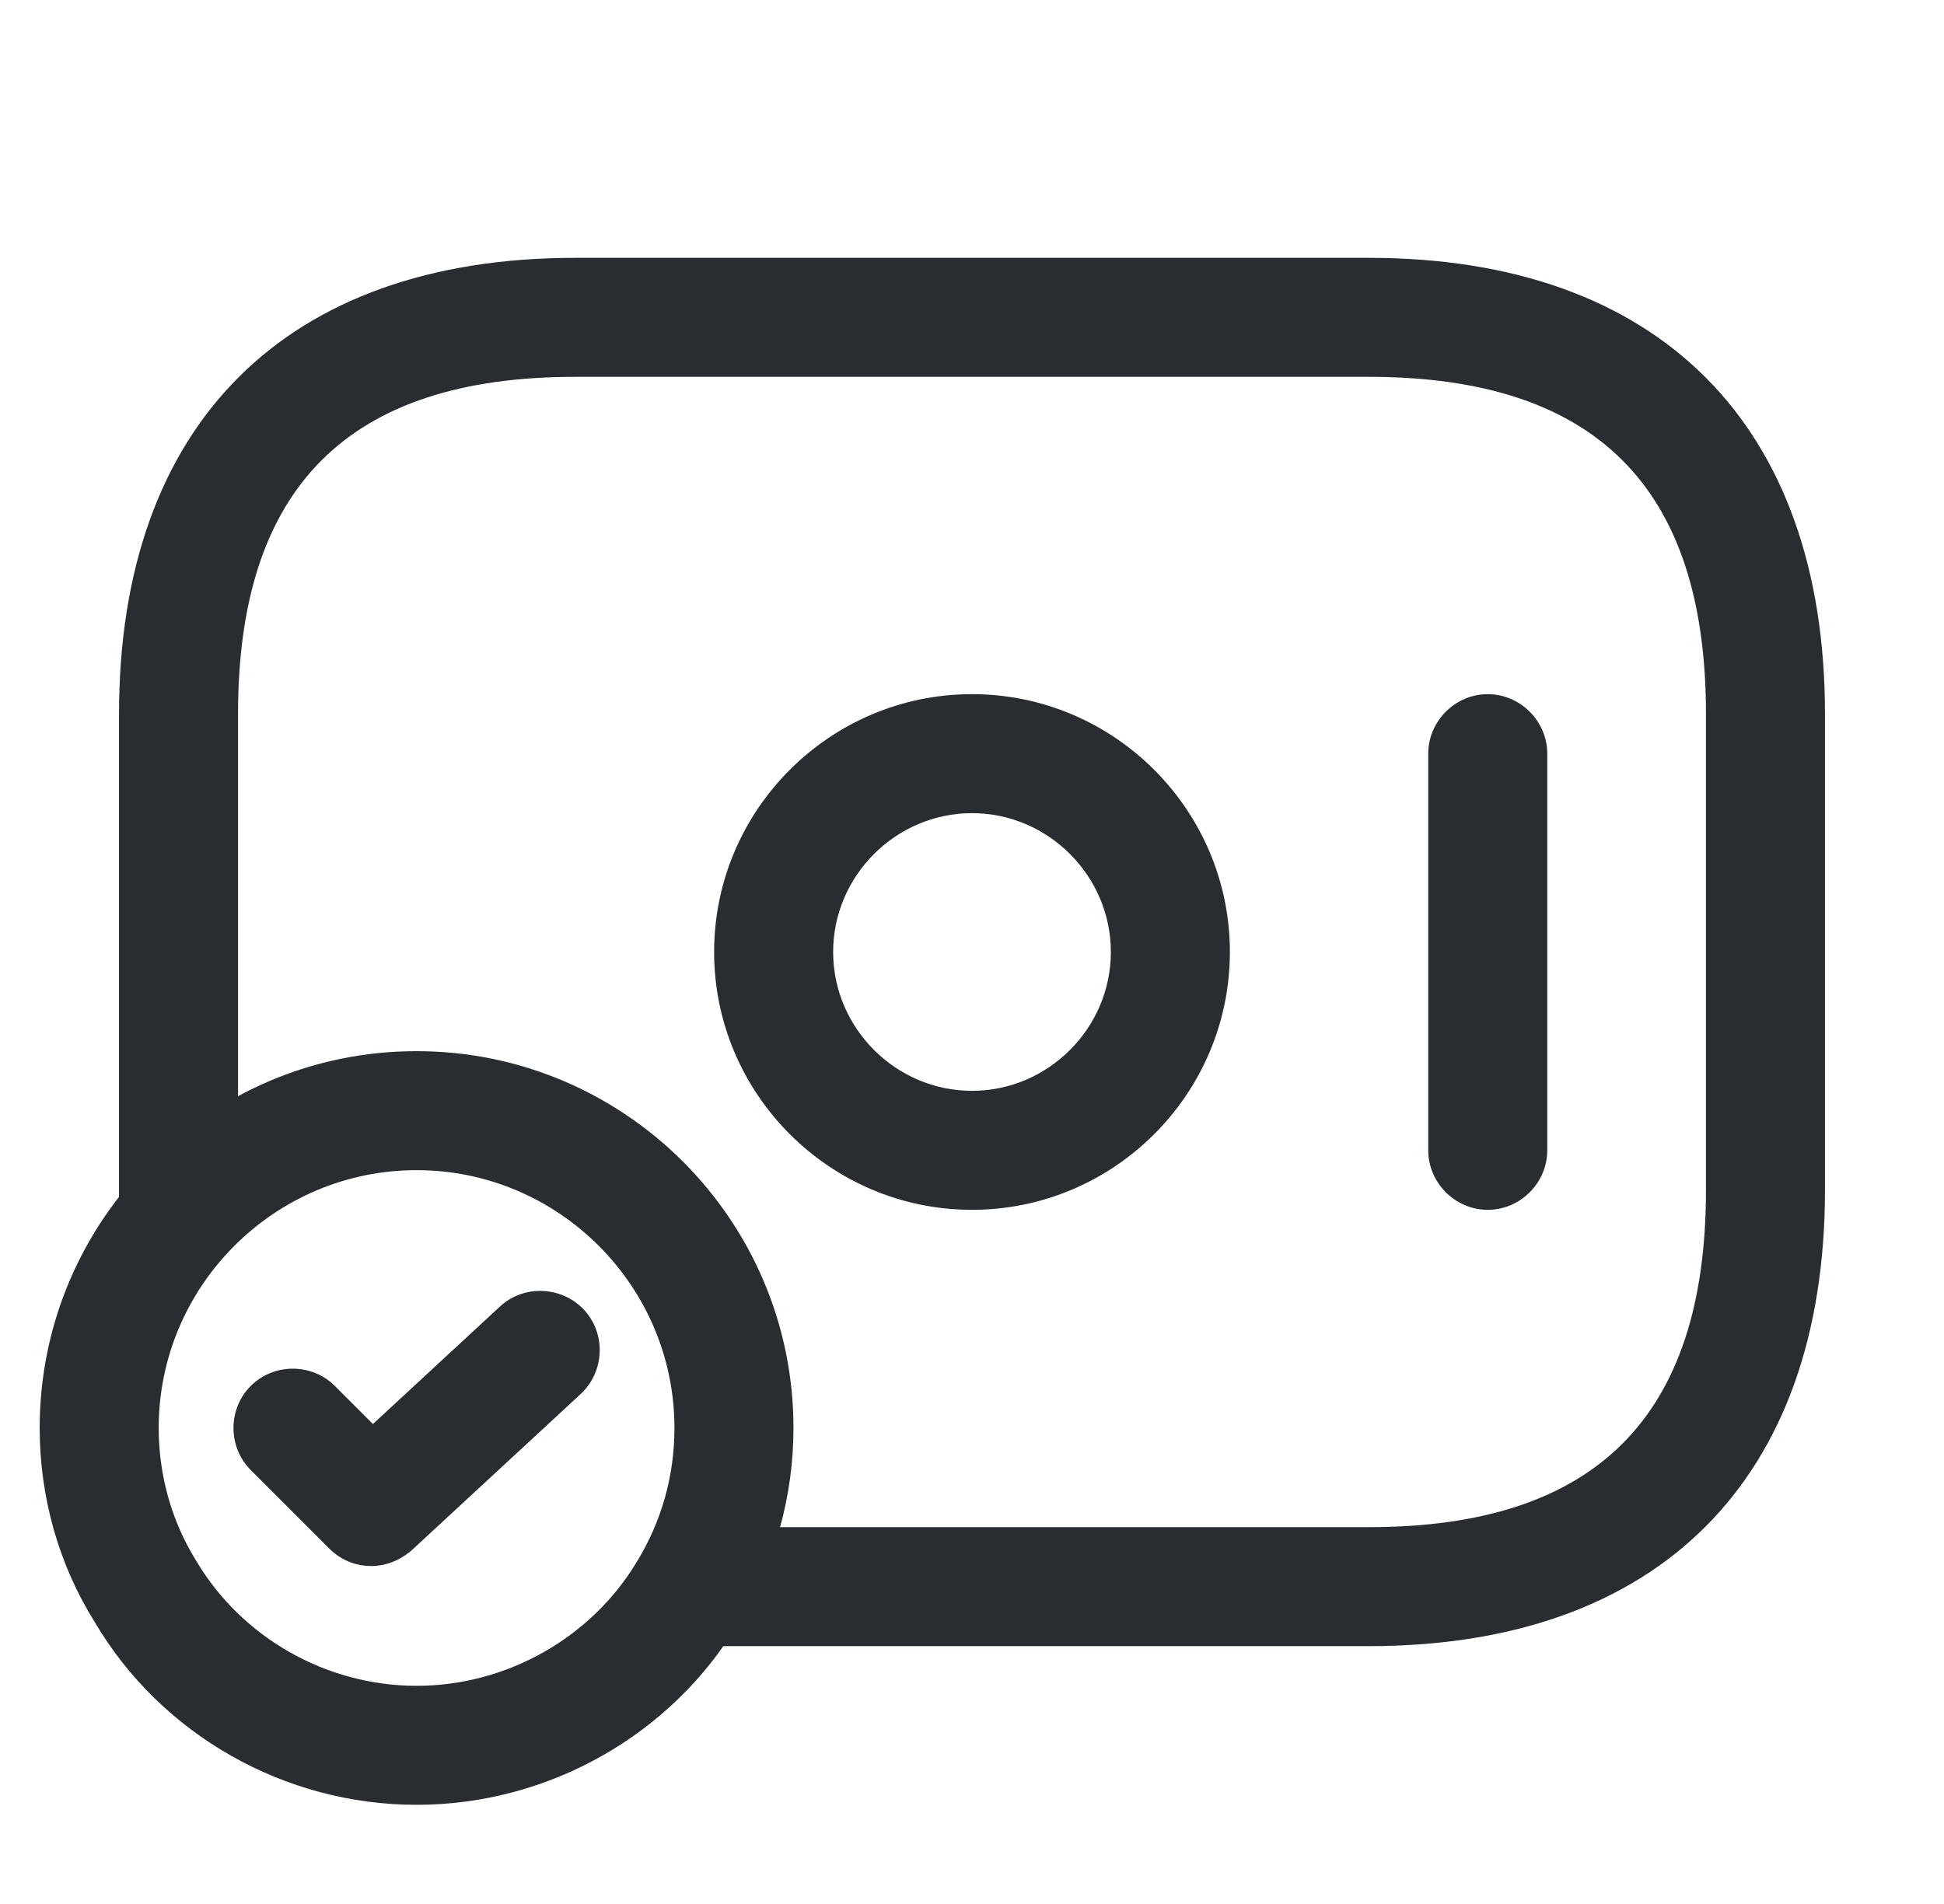 <svg width="49" height="48" viewBox="0 0 49 48" fill="none" xmlns="http://www.w3.org/2000/svg">
<path d="M24.5 30.5C20.92 30.5 18 27.58 18 24C18 20.42 20.92 17.5 24.5 17.5C28.08 17.5 31 20.42 31 24C31 27.58 28.08 30.5 24.5 30.5ZM24.5 20.5C22.58 20.5 21 22.08 21 24C21 25.92 22.58 27.5 24.5 27.5C26.42 27.5 28 25.92 28 24C28 22.08 26.42 20.5 24.5 20.5Z" fill="#292D32"/>
<path d="M37.5 30.5C36.68 30.5 36 29.82 36 29V19C36 18.18 36.68 17.5 37.5 17.5C38.32 17.5 39 18.18 39 19V29C39 29.82 38.32 30.5 37.5 30.5Z" fill="#292D32"/>
<path d="M10.5 45.5C7.18 45.5 4.06 43.74 2.38 40.88C1.48 39.44 1 37.74 1 36C1 30.76 5.26 26.5 10.5 26.5C15.74 26.5 20 30.76 20 36C20 37.74 19.52 39.44 18.62 40.9C16.94 43.74 13.82 45.5 10.5 45.5ZM10.5 29.5C6.92 29.5 4 32.42 4 36C4 37.18 4.32 38.34 4.94 39.34C6.1 41.3 8.24 42.5 10.5 42.5C12.76 42.5 14.9 41.3 16.06 39.36C16.68 38.34 17 37.2 17 36C17 32.42 14.08 29.5 10.5 29.5Z" fill="#292D32"/>
<path d="M9.36 39.48C8.98 39.48 8.6 39.34 8.3 39.04L6.32 37.06C5.74 36.48 5.74 35.52 6.32 34.94C6.9 34.36 7.86 34.36 8.44 34.94L9.4 35.9L12.6 32.94C13.2 32.38 14.16 32.42 14.72 33.02C15.28 33.62 15.24 34.58 14.64 35.14L10.38 39.08C10.08 39.34 9.72 39.48 9.36 39.48Z" fill="#292D32"/>
<path d="M34.5 41.5H17.5C16.68 41.5 16 40.82 16 40C16 39.18 16.68 38.5 17.5 38.5H34.5C40.22 38.5 43 35.72 43 30V18C43 12.28 40.22 9.5 34.5 9.5H14.5C8.78 9.5 6 12.28 6 18V30.6C6 31.42 5.32 32.1 4.5 32.1C3.68 32.1 3 31.42 3 30.6V18C3 10.7 7.2 6.5 14.5 6.5H34.5C41.8 6.5 46 10.7 46 18V30C46 37.3 41.8 41.5 34.5 41.5Z" fill="#292D32"/>
</svg>
